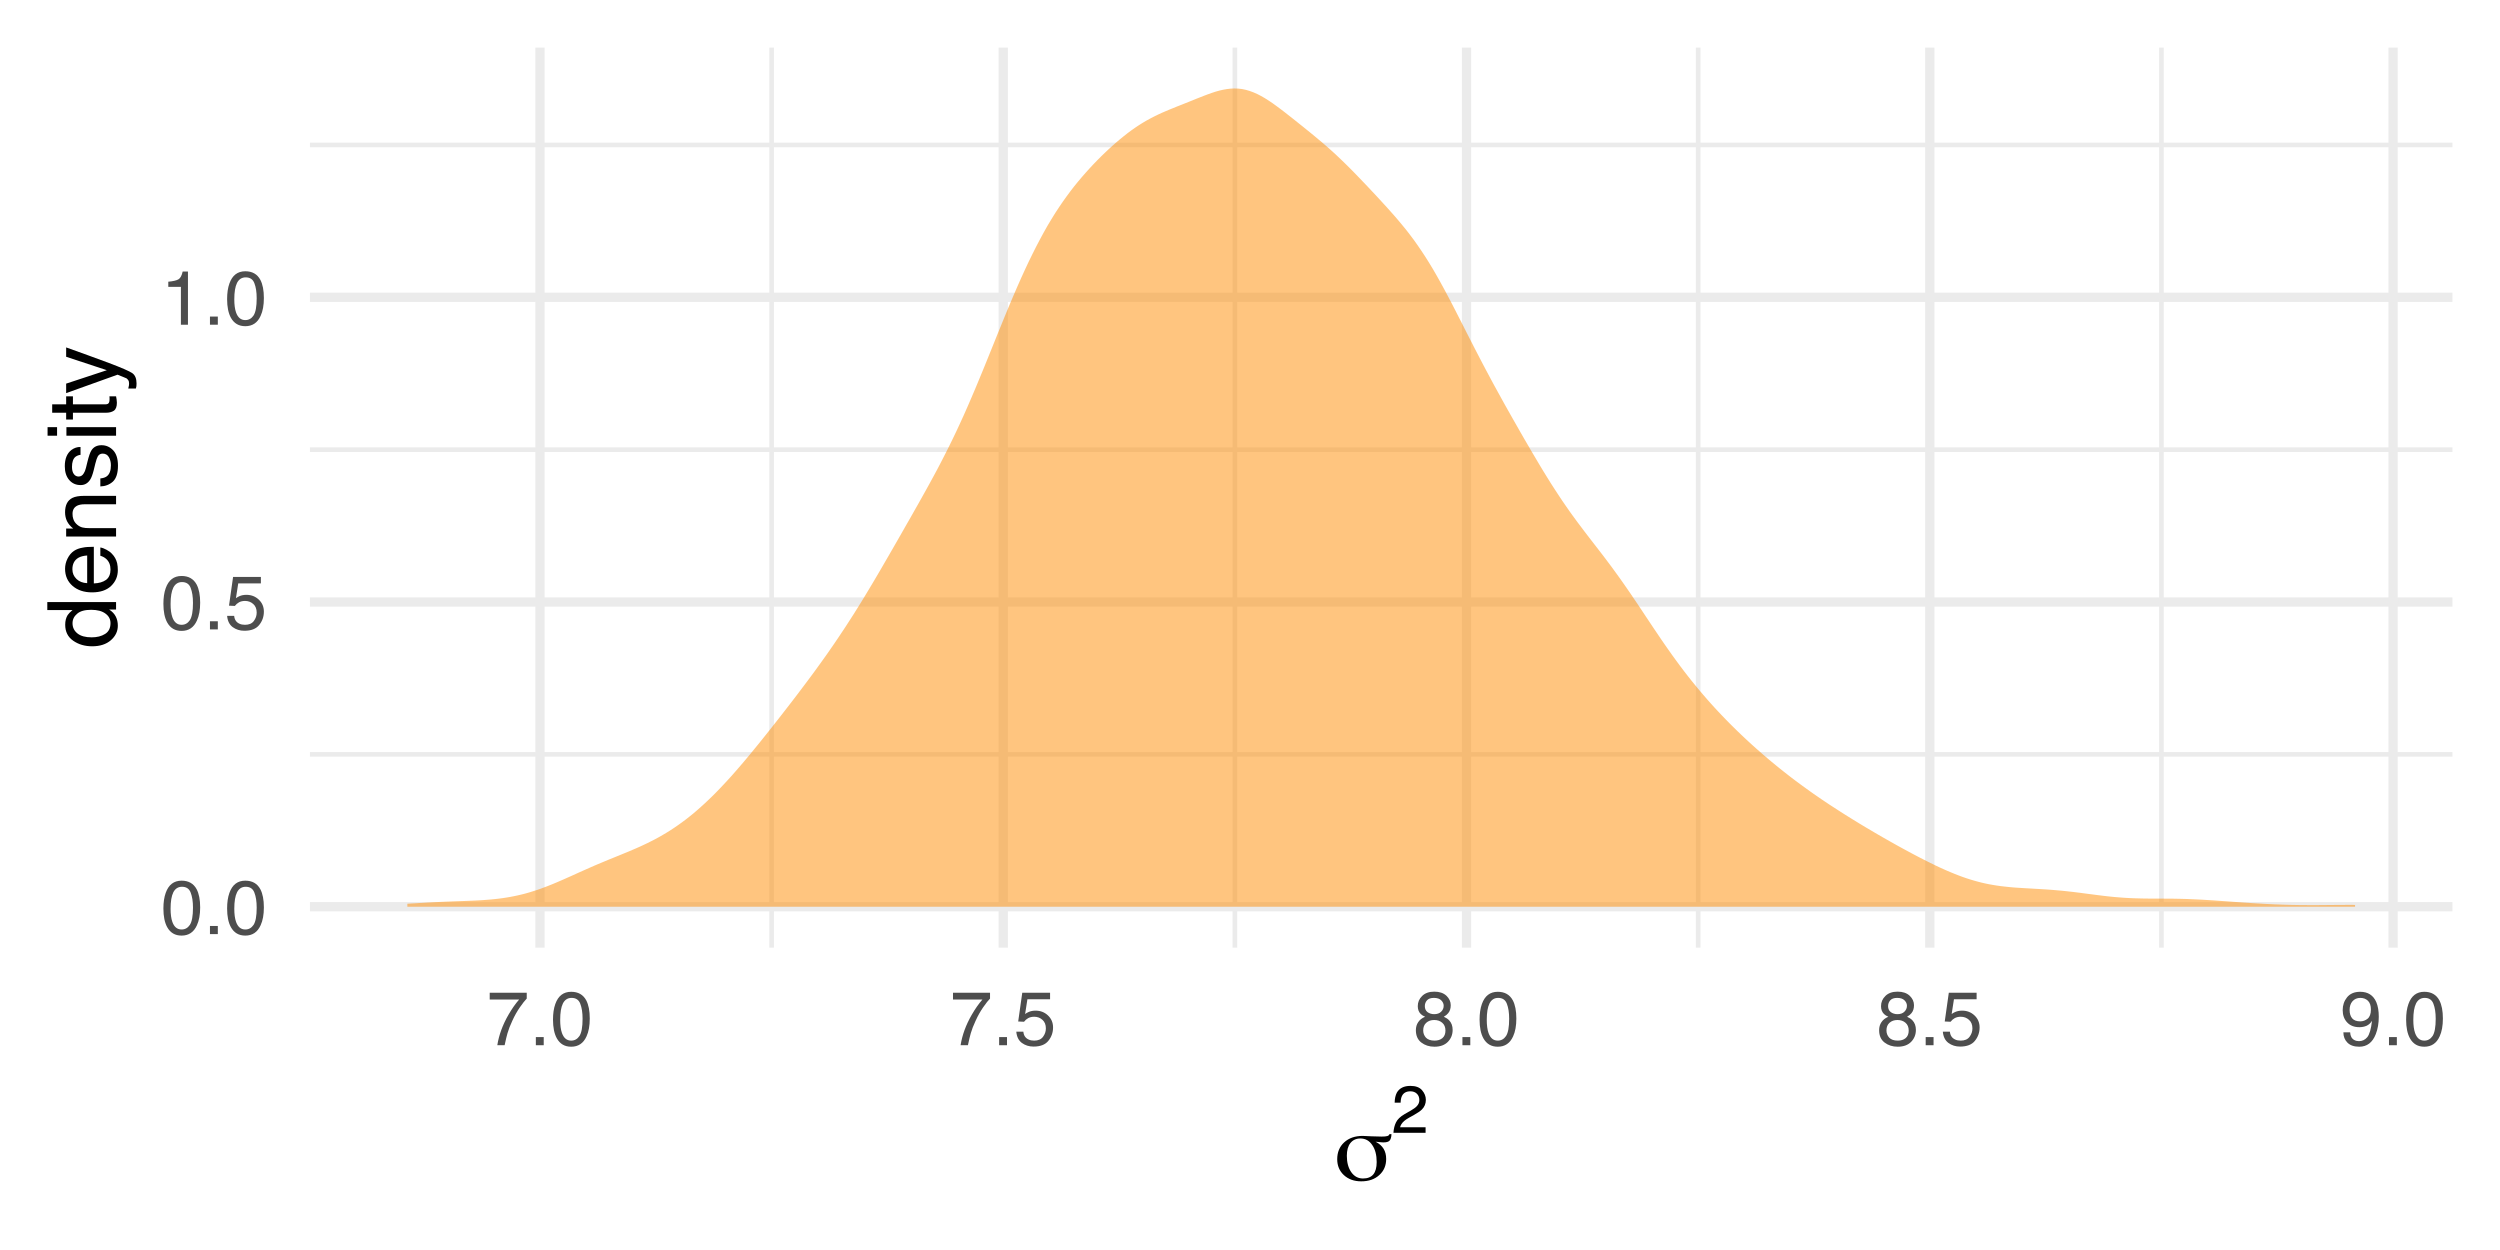 <?xml version="1.0" encoding="UTF-8"?>
<svg xmlns="http://www.w3.org/2000/svg" xmlns:xlink="http://www.w3.org/1999/xlink" width="288pt" height="144pt" viewBox="0 0 288 144" version="1.1">
<defs>
<g>
<symbol overflow="visible" id="glyph0-0">
<path style="stroke:none;" d="M 0.281 0 L 0.281 -6.312 L 5.297 -6.312 L 5.297 0 Z M 4.5 -0.797 L 4.5 -5.516 L 1.078 -5.516 L 1.078 -0.797 Z M 4.5 -0.797 "/>
</symbol>
<symbol overflow="visible" id="glyph0-1">
<path style="stroke:none;" d="M 2.375 -6.156 C 3.176 -6.156 3.754 -5.828 4.109 -5.172 C 4.379 -4.66 4.516 -3.961 4.516 -3.078 C 4.516 -2.242 4.391 -1.555 4.141 -1.016 C 3.785 -0.223 3.195 0.172 2.375 0.172 C 1.633 0.172 1.082 -0.148 0.719 -0.797 C 0.426 -1.328 0.281 -2.047 0.281 -2.953 C 0.281 -3.648 0.367 -4.25 0.547 -4.75 C 0.879 -5.688 1.488 -6.156 2.375 -6.156 Z M 2.375 -0.531 C 2.77 -0.531 3.086 -0.707 3.328 -1.062 C 3.566 -1.426 3.688 -2.086 3.688 -3.047 C 3.688 -3.754 3.598 -4.332 3.422 -4.781 C 3.254 -5.227 2.922 -5.453 2.422 -5.453 C 1.973 -5.453 1.641 -5.238 1.422 -4.812 C 1.211 -4.383 1.109 -3.754 1.109 -2.922 C 1.109 -2.297 1.176 -1.789 1.312 -1.406 C 1.52 -0.82 1.875 -0.531 2.375 -0.531 Z M 2.375 -0.531 "/>
</symbol>
<symbol overflow="visible" id="glyph0-2">
<path style="stroke:none;" d="M 0.75 -0.938 L 1.656 -0.938 L 1.656 0 L 0.75 0 Z M 0.75 -0.938 "/>
</symbol>
<symbol overflow="visible" id="glyph0-3">
<path style="stroke:none;" d="M 1.094 -1.562 C 1.133 -1.125 1.336 -0.82 1.703 -0.656 C 1.879 -0.57 2.094 -0.531 2.344 -0.531 C 2.801 -0.531 3.141 -0.676 3.359 -0.969 C 3.578 -1.258 3.688 -1.582 3.688 -1.938 C 3.688 -2.363 3.555 -2.691 3.297 -2.922 C 3.035 -3.16 2.719 -3.281 2.344 -3.281 C 2.082 -3.281 1.852 -3.227 1.656 -3.125 C 1.469 -3.02 1.305 -2.879 1.172 -2.703 L 0.5 -2.734 L 0.969 -6.047 L 4.172 -6.047 L 4.172 -5.297 L 1.562 -5.297 L 1.297 -3.594 C 1.43 -3.695 1.566 -3.773 1.703 -3.828 C 1.93 -3.93 2.195 -3.984 2.5 -3.984 C 3.062 -3.984 3.535 -3.801 3.922 -3.438 C 4.316 -3.07 4.516 -2.609 4.516 -2.047 C 4.516 -1.461 4.332 -0.945 3.969 -0.5 C 3.613 -0.062 3.047 0.156 2.266 0.156 C 1.754 0.156 1.305 0.016 0.922 -0.266 C 0.547 -0.547 0.332 -0.977 0.281 -1.562 Z M 1.094 -1.562 "/>
</symbol>
<symbol overflow="visible" id="glyph0-4">
<path style="stroke:none;" d="M 0.844 -4.359 L 0.844 -4.953 C 1.395 -5.004 1.781 -5.094 2 -5.219 C 2.227 -5.344 2.395 -5.645 2.5 -6.125 L 3.109 -6.125 L 3.109 0 L 2.297 0 L 2.297 -4.359 Z M 0.844 -4.359 "/>
</symbol>
<symbol overflow="visible" id="glyph0-5">
<path style="stroke:none;" d="M 4.594 -6.047 L 4.594 -5.375 C 4.395 -5.176 4.129 -4.836 3.797 -4.359 C 3.473 -3.891 3.188 -3.379 2.938 -2.828 C 2.688 -2.297 2.5 -1.812 2.375 -1.375 C 2.289 -1.082 2.18 -0.625 2.047 0 L 1.203 0 C 1.391 -1.176 1.816 -2.344 2.484 -3.5 C 2.879 -4.188 3.289 -4.773 3.719 -5.266 L 0.328 -5.266 L 0.328 -6.047 Z M 4.594 -6.047 "/>
</symbol>
<symbol overflow="visible" id="glyph0-6">
<path style="stroke:none;" d="M 2.391 -3.578 C 2.734 -3.578 3 -3.672 3.188 -3.859 C 3.383 -4.047 3.484 -4.273 3.484 -4.547 C 3.484 -4.773 3.391 -4.984 3.203 -5.172 C 3.016 -5.359 2.734 -5.453 2.359 -5.453 C 1.992 -5.453 1.727 -5.359 1.562 -5.172 C 1.395 -4.984 1.312 -4.758 1.312 -4.5 C 1.312 -4.207 1.414 -3.977 1.625 -3.812 C 1.844 -3.656 2.098 -3.578 2.391 -3.578 Z M 2.438 -0.531 C 2.801 -0.531 3.098 -0.625 3.328 -0.812 C 3.566 -1.008 3.688 -1.301 3.688 -1.688 C 3.688 -2.082 3.562 -2.383 3.312 -2.594 C 3.07 -2.801 2.766 -2.906 2.391 -2.906 C 2.016 -2.906 1.707 -2.797 1.469 -2.578 C 1.238 -2.367 1.125 -2.078 1.125 -1.703 C 1.125 -1.391 1.227 -1.113 1.438 -0.875 C 1.656 -0.645 1.988 -0.531 2.438 -0.531 Z M 1.344 -3.281 C 1.125 -3.375 0.957 -3.477 0.844 -3.594 C 0.613 -3.82 0.5 -4.125 0.5 -4.5 C 0.5 -4.957 0.664 -5.348 1 -5.672 C 1.332 -6.004 1.801 -6.172 2.406 -6.172 C 3 -6.172 3.461 -6.016 3.797 -5.703 C 4.129 -5.391 4.297 -5.023 4.297 -4.609 C 4.297 -4.223 4.195 -3.914 4 -3.688 C 3.895 -3.551 3.727 -3.414 3.5 -3.281 C 3.758 -3.164 3.961 -3.031 4.109 -2.875 C 4.379 -2.594 4.516 -2.223 4.516 -1.766 C 4.516 -1.223 4.332 -0.766 3.969 -0.391 C 3.602 -0.016 3.086 0.172 2.422 0.172 C 1.828 0.172 1.32 0.008 0.906 -0.312 C 0.488 -0.633 0.281 -1.109 0.281 -1.734 C 0.281 -2.086 0.367 -2.395 0.547 -2.656 C 0.723 -2.926 0.988 -3.133 1.344 -3.281 Z M 1.344 -3.281 "/>
</symbol>
<symbol overflow="visible" id="glyph0-7">
<path style="stroke:none;" d="M 1.172 -1.484 C 1.191 -1.055 1.352 -0.758 1.656 -0.594 C 1.82 -0.508 2 -0.469 2.188 -0.469 C 2.562 -0.469 2.879 -0.617 3.141 -0.922 C 3.398 -1.234 3.582 -1.863 3.688 -2.812 C 3.52 -2.539 3.305 -2.348 3.047 -2.234 C 2.797 -2.129 2.523 -2.078 2.234 -2.078 C 1.641 -2.078 1.172 -2.258 0.828 -2.625 C 0.484 -2.988 0.312 -3.461 0.312 -4.047 C 0.312 -4.609 0.477 -5.098 0.812 -5.516 C 1.156 -5.941 1.66 -6.156 2.328 -6.156 C 3.223 -6.156 3.844 -5.754 4.188 -4.953 C 4.375 -4.504 4.469 -3.945 4.469 -3.281 C 4.469 -2.531 4.352 -1.863 4.125 -1.281 C 3.75 -0.312 3.113 0.172 2.219 0.172 C 1.625 0.172 1.172 0.016 0.859 -0.297 C 0.547 -0.609 0.391 -1.004 0.391 -1.484 Z M 2.344 -2.75 C 2.645 -2.75 2.922 -2.848 3.172 -3.047 C 3.43 -3.254 3.562 -3.609 3.562 -4.109 C 3.562 -4.566 3.445 -4.906 3.219 -5.125 C 2.988 -5.344 2.695 -5.453 2.344 -5.453 C 1.969 -5.453 1.664 -5.32 1.438 -5.062 C 1.219 -4.812 1.109 -4.477 1.109 -4.062 C 1.109 -3.656 1.207 -3.332 1.406 -3.094 C 1.602 -2.863 1.914 -2.75 2.344 -2.75 Z M 2.344 -2.75 "/>
</symbol>
<symbol overflow="visible" id="glyph1-0">
<path style="stroke:none;" d="M 0.547 1.938 L 0.547 -7.75 L 6.047 -7.75 L 6.047 1.938 Z M 1.172 1.328 L 5.438 1.328 L 5.438 -7.141 L 1.172 -7.141 Z M 1.172 1.328 "/>
</symbol>
<symbol overflow="visible" id="glyph1-1">
<path style="stroke:none;" d="M 4.938 -2.094 C 4.938 -2.914 4.766 -3.57 4.422 -4.062 C 4.086 -4.562 3.633 -4.812 3.062 -4.812 C 2.57 -4.812 2.188 -4.633 1.906 -4.281 C 1.633 -3.938 1.5 -3.445 1.5 -2.812 C 1.5 -2.039 1.672 -1.41 2.016 -0.922 C 2.359 -0.441 2.805 -0.203 3.359 -0.203 C 3.891 -0.203 4.285 -0.359 4.547 -0.672 C 4.805 -0.984 4.938 -1.457 4.938 -2.094 Z M 4.812 -4.438 C 5.227 -4.227 5.535 -3.957 5.734 -3.625 C 5.93 -3.301 6.031 -2.91 6.031 -2.453 C 6.031 -1.691 5.766 -1.07 5.234 -0.594 C 4.711 -0.113 4.02 0.125 3.156 0.125 C 2.344 0.125 1.676 -0.113 1.156 -0.594 C 0.645 -1.07 0.391 -1.68 0.391 -2.422 C 0.391 -3.223 0.656 -3.867 1.188 -4.359 C 1.727 -4.859 2.441 -5.109 3.328 -5.109 C 3.516 -5.109 3.848 -5.094 4.328 -5.062 C 4.816 -5.039 5.211 -5.031 5.516 -5.031 C 5.805 -5.031 6.023 -5.051 6.172 -5.094 C 6.316 -5.145 6.395 -5.219 6.406 -5.312 L 6.641 -5.312 C 6.629 -4.957 6.555 -4.707 6.422 -4.562 C 6.297 -4.426 6.055 -4.359 5.703 -4.359 C 5.641 -4.359 5.551 -4.363 5.438 -4.375 C 5.32 -4.383 5.113 -4.406 4.812 -4.438 Z M 4.812 -4.438 "/>
</symbol>
<symbol overflow="visible" id="glyph2-0">
<path style="stroke:none;" d="M 0.25 0 L 0.25 -5.531 L 4.641 -5.531 L 4.641 0 Z M 3.938 -0.688 L 3.938 -4.828 L 0.938 -4.828 L 0.938 -0.688 Z M 3.938 -0.688 "/>
</symbol>
<symbol overflow="visible" id="glyph2-1">
<path style="stroke:none;" d="M 0.234 0 C 0.266 -0.469 0.363 -0.867 0.531 -1.203 C 0.695 -1.547 1.02 -1.859 1.5 -2.141 L 2.234 -2.562 C 2.555 -2.75 2.781 -2.91 2.906 -3.047 C 3.113 -3.254 3.219 -3.492 3.219 -3.766 C 3.219 -4.078 3.125 -4.32 2.938 -4.5 C 2.75 -4.688 2.5 -4.781 2.188 -4.781 C 1.719 -4.781 1.395 -4.602 1.219 -4.25 C 1.125 -4.062 1.07 -3.801 1.062 -3.469 L 0.375 -3.469 C 0.383 -3.938 0.469 -4.32 0.625 -4.625 C 0.926 -5.145 1.445 -5.406 2.188 -5.406 C 2.801 -5.406 3.25 -5.238 3.531 -4.906 C 3.82 -4.57 3.969 -4.203 3.969 -3.797 C 3.969 -3.359 3.816 -2.988 3.516 -2.688 C 3.336 -2.508 3.02 -2.289 2.562 -2.031 L 2.047 -1.75 C 1.805 -1.613 1.613 -1.484 1.469 -1.359 C 1.219 -1.141 1.062 -0.898 1 -0.641 L 3.938 -0.641 L 3.938 0 Z M 0.234 0 "/>
</symbol>
<symbol overflow="visible" id="glyph3-0">
<path style="stroke:none;" d="M 0 -0.359 L -7.891 -0.359 L -7.891 -6.625 L 0 -6.625 Z M -0.984 -5.625 L -6.906 -5.625 L -6.906 -1.344 L -0.984 -1.344 Z M -0.984 -5.625 "/>
</symbol>
<symbol overflow="visible" id="glyph3-1">
<path style="stroke:none;" d="M -2.812 -1.328 C -2.195 -1.328 -1.68 -1.457 -1.266 -1.719 C -0.848 -1.977 -0.641 -2.395 -0.641 -2.969 C -0.641 -3.414 -0.832 -3.781 -1.219 -4.062 C -1.602 -4.352 -2.156 -4.5 -2.875 -4.5 C -3.602 -4.5 -4.141 -4.348 -4.484 -4.047 C -4.836 -3.754 -5.016 -3.391 -5.016 -2.953 C -5.016 -2.473 -4.828 -2.082 -4.453 -1.781 C -4.078 -1.477 -3.531 -1.328 -2.812 -1.328 Z M -5.859 -2.781 C -5.859 -3.219 -5.766 -3.586 -5.578 -3.891 C -5.473 -4.055 -5.285 -4.25 -5.016 -4.469 L -7.922 -4.469 L -7.922 -5.391 L 0 -5.391 L 0 -4.531 L -0.797 -4.531 C -0.441 -4.301 -0.188 -4.031 -0.031 -3.719 C 0.125 -3.414 0.203 -3.066 0.203 -2.672 C 0.203 -2.023 -0.062 -1.469 -0.594 -1 C -1.133 -0.531 -1.852 -0.297 -2.75 -0.297 C -3.594 -0.297 -4.32 -0.508 -4.938 -0.938 C -5.551 -1.363 -5.859 -1.977 -5.859 -2.781 Z M -5.859 -2.781 "/>
</symbol>
<symbol overflow="visible" id="glyph3-2">
<path style="stroke:none;" d="M -5.875 -3.109 C -5.875 -3.516 -5.781 -3.906 -5.594 -4.281 C -5.406 -4.664 -5.156 -4.961 -4.844 -5.172 C -4.562 -5.359 -4.223 -5.484 -3.828 -5.547 C -3.566 -5.609 -3.145 -5.641 -2.562 -5.641 L -2.562 -1.422 C -1.977 -1.441 -1.508 -1.578 -1.156 -1.828 C -0.812 -2.086 -0.641 -2.488 -0.641 -3.031 C -0.641 -3.539 -0.805 -3.945 -1.141 -4.25 C -1.328 -4.414 -1.551 -4.535 -1.812 -4.609 L -1.812 -5.562 C -1.594 -5.531 -1.352 -5.441 -1.094 -5.297 C -0.832 -5.16 -0.625 -5.004 -0.469 -4.828 C -0.176 -4.535 0.02 -4.176 0.125 -3.75 C 0.176 -3.508 0.203 -3.242 0.203 -2.953 C 0.203 -2.234 -0.055 -1.625 -0.578 -1.125 C -1.098 -0.633 -1.828 -0.391 -2.766 -0.391 C -3.691 -0.391 -4.441 -0.641 -5.016 -1.141 C -5.586 -1.641 -5.875 -2.297 -5.875 -3.109 Z M -3.328 -4.641 C -3.754 -4.609 -4.094 -4.52 -4.344 -4.375 C -4.801 -4.102 -5.031 -3.66 -5.031 -3.047 C -5.031 -2.598 -4.867 -2.223 -4.547 -1.922 C -4.234 -1.629 -3.828 -1.473 -3.328 -1.453 Z M -5.891 -3.016 Z M -5.891 -3.016 "/>
</symbol>
<symbol overflow="visible" id="glyph3-3">
<path style="stroke:none;" d="M -5.75 -0.703 L -5.75 -1.625 L -4.938 -1.625 C -5.27 -1.895 -5.508 -2.18 -5.656 -2.484 C -5.801 -2.797 -5.875 -3.133 -5.875 -3.5 C -5.875 -4.32 -5.594 -4.875 -5.031 -5.156 C -4.719 -5.312 -4.27 -5.391 -3.688 -5.391 L 0 -5.391 L 0 -4.422 L -3.625 -4.422 C -3.977 -4.422 -4.258 -4.367 -4.469 -4.266 C -4.832 -4.086 -5.016 -3.773 -5.016 -3.328 C -5.016 -3.098 -4.988 -2.91 -4.938 -2.766 C -4.863 -2.492 -4.707 -2.258 -4.469 -2.062 C -4.281 -1.906 -4.082 -1.801 -3.875 -1.75 C -3.676 -1.695 -3.391 -1.672 -3.016 -1.672 L 0 -1.672 L 0 -0.703 Z M -5.891 -2.984 Z M -5.891 -2.984 "/>
</symbol>
<symbol overflow="visible" id="glyph3-4">
<path style="stroke:none;" d="M -1.812 -1.281 C -1.488 -1.312 -1.238 -1.395 -1.062 -1.531 C -0.75 -1.77 -0.594 -2.191 -0.594 -2.797 C -0.594 -3.148 -0.672 -3.461 -0.828 -3.734 C -0.984 -4.004 -1.223 -4.141 -1.547 -4.141 C -1.797 -4.141 -1.984 -4.031 -2.109 -3.812 C -2.191 -3.676 -2.285 -3.398 -2.391 -2.984 L -2.578 -2.219 C -2.703 -1.727 -2.836 -1.367 -2.984 -1.141 C -3.254 -0.723 -3.617 -0.516 -4.078 -0.516 C -4.617 -0.516 -5.055 -0.707 -5.391 -1.094 C -5.734 -1.488 -5.906 -2.02 -5.906 -2.688 C -5.906 -3.551 -5.648 -4.176 -5.141 -4.562 C -4.816 -4.801 -4.469 -4.914 -4.094 -4.906 L -4.094 -4 C -4.312 -3.977 -4.508 -3.898 -4.688 -3.766 C -4.945 -3.547 -5.078 -3.16 -5.078 -2.609 C -5.078 -2.242 -5.004 -1.969 -4.859 -1.781 C -4.723 -1.594 -4.539 -1.5 -4.312 -1.5 C -4.062 -1.5 -3.863 -1.625 -3.719 -1.875 C -3.625 -2.008 -3.539 -2.219 -3.469 -2.5 L -3.312 -3.141 C -3.145 -3.836 -2.984 -4.301 -2.828 -4.531 C -2.578 -4.914 -2.191 -5.109 -1.672 -5.109 C -1.148 -5.109 -0.703 -4.91 -0.328 -4.516 C 0.035 -4.129 0.219 -3.539 0.219 -2.75 C 0.219 -1.895 0.023 -1.285 -0.359 -0.922 C -0.754 -0.566 -1.238 -0.379 -1.812 -0.359 Z M -5.891 -2.719 Z M -5.891 -2.719 "/>
</symbol>
<symbol overflow="visible" id="glyph3-5">
<path style="stroke:none;" d="M -5.719 -0.703 L -5.719 -1.688 L 0 -1.688 L 0 -0.703 Z M -7.891 -0.703 L -7.891 -1.688 L -6.797 -1.688 L -6.797 -0.703 Z M -7.891 -0.703 "/>
</symbol>
<symbol overflow="visible" id="glyph3-6">
<path style="stroke:none;" d="M -7.359 -0.906 L -7.359 -1.875 L -5.75 -1.875 L -5.75 -2.797 L -4.969 -2.797 L -4.969 -1.875 L -1.203 -1.875 C -1.004 -1.875 -0.875 -1.941 -0.812 -2.078 C -0.77 -2.16 -0.75 -2.285 -0.75 -2.453 C -0.75 -2.504 -0.75 -2.555 -0.75 -2.609 C -0.75 -2.66 -0.754 -2.723 -0.766 -2.797 L 0 -2.797 C 0.031 -2.68 0.051 -2.562 0.062 -2.438 C 0.082 -2.32 0.094 -2.195 0.094 -2.062 C 0.094 -1.613 -0.02 -1.305 -0.25 -1.141 C -0.488 -0.984 -0.789 -0.906 -1.156 -0.906 L -4.969 -0.906 L -4.969 -0.125 L -5.75 -0.125 L -5.75 -0.906 Z M -7.359 -0.906 "/>
</symbol>
<symbol overflow="visible" id="glyph3-7">
<path style="stroke:none;" d="M -5.75 -4.297 L -5.75 -5.375 C -5.383 -5.238 -4.547 -4.938 -3.234 -4.469 C -2.242 -4.113 -1.438 -3.816 -0.812 -3.578 C 0.656 -3.023 1.551 -2.633 1.875 -2.406 C 2.195 -2.176 2.359 -1.781 2.359 -1.219 C 2.359 -1.082 2.352 -0.977 2.344 -0.906 C 2.332 -0.832 2.312 -0.742 2.281 -0.641 L 1.406 -0.641 C 1.445 -0.805 1.473 -0.926 1.484 -1 C 1.492 -1.07 1.5 -1.141 1.5 -1.203 C 1.5 -1.379 1.469 -1.508 1.406 -1.594 C 1.352 -1.676 1.285 -1.75 1.203 -1.812 C 1.172 -1.82 1.02 -1.883 0.75 -2 C 0.488 -2.113 0.297 -2.191 0.172 -2.234 L -5.75 -0.109 L -5.75 -1.203 L -1.062 -2.75 Z M -5.891 -2.75 Z M -5.891 -2.75 "/>
</symbol>
</g>
<clipPath id="clip1">
  <path d="M 35.707 86 L 282.52 86 L 282.52 88 L 35.707 88 Z M 35.707 86 "/>
</clipPath>
<clipPath id="clip2">
  <path d="M 35.707 51 L 282.52 51 L 282.52 53 L 35.707 53 Z M 35.707 51 "/>
</clipPath>
<clipPath id="clip3">
  <path d="M 35.707 16 L 282.52 16 L 282.52 17 L 35.707 17 Z M 35.707 16 "/>
</clipPath>
<clipPath id="clip4">
  <path d="M 88 5.48 L 90 5.48 L 90 109.168 L 88 109.168 Z M 88 5.48 "/>
</clipPath>
<clipPath id="clip5">
  <path d="M 141 5.48 L 143 5.48 L 143 109.168 L 141 109.168 Z M 141 5.48 "/>
</clipPath>
<clipPath id="clip6">
  <path d="M 195 5.48 L 196 5.48 L 196 109.168 L 195 109.168 Z M 195 5.48 "/>
</clipPath>
<clipPath id="clip7">
  <path d="M 248 5.48 L 250 5.48 L 250 109.168 L 248 109.168 Z M 248 5.48 "/>
</clipPath>
<clipPath id="clip8">
  <path d="M 35.707 103 L 282.52 103 L 282.52 105 L 35.707 105 Z M 35.707 103 "/>
</clipPath>
<clipPath id="clip9">
  <path d="M 35.707 68 L 282.52 68 L 282.52 70 L 35.707 70 Z M 35.707 68 "/>
</clipPath>
<clipPath id="clip10">
  <path d="M 35.707 33 L 282.52 33 L 282.52 35 L 35.707 35 Z M 35.707 33 "/>
</clipPath>
<clipPath id="clip11">
  <path d="M 61 5.48 L 63 5.48 L 63 109.168 L 61 109.168 Z M 61 5.48 "/>
</clipPath>
<clipPath id="clip12">
  <path d="M 115 5.48 L 117 5.48 L 117 109.168 L 115 109.168 Z M 115 5.48 "/>
</clipPath>
<clipPath id="clip13">
  <path d="M 168 5.48 L 170 5.48 L 170 109.168 L 168 109.168 Z M 168 5.48 "/>
</clipPath>
<clipPath id="clip14">
  <path d="M 221 5.48 L 223 5.48 L 223 109.168 L 221 109.168 Z M 221 5.48 "/>
</clipPath>
<clipPath id="clip15">
  <path d="M 275 5.48 L 277 5.48 L 277 109.168 L 275 109.168 Z M 275 5.48 "/>
</clipPath>
</defs>
<g id="surface74">
<rect x="0" y="0" width="288" height="144" style="fill:rgb(100%,100%,100%);fill-opacity:1;stroke:none;"/>
<g clip-path="url(#clip1)" clip-rule="nonzero">
<path style="fill:none;stroke-width:0.533;stroke-linecap:butt;stroke-linejoin:round;stroke:rgb(92.157%,92.157%,92.157%);stroke-opacity:1;stroke-miterlimit:10;" d="M 35.707 86.902 L 282.52 86.902 "/>
</g>
<g clip-path="url(#clip2)" clip-rule="nonzero">
<path style="fill:none;stroke-width:0.533;stroke-linecap:butt;stroke-linejoin:round;stroke:rgb(92.157%,92.157%,92.157%);stroke-opacity:1;stroke-miterlimit:10;" d="M 35.707 51.801 L 282.52 51.801 "/>
</g>
<g clip-path="url(#clip3)" clip-rule="nonzero">
<path style="fill:none;stroke-width:0.533;stroke-linecap:butt;stroke-linejoin:round;stroke:rgb(92.157%,92.157%,92.157%);stroke-opacity:1;stroke-miterlimit:10;" d="M 35.707 16.699 L 282.52 16.699 "/>
</g>
<g clip-path="url(#clip4)" clip-rule="nonzero">
<path style="fill:none;stroke-width:0.533;stroke-linecap:butt;stroke-linejoin:round;stroke:rgb(92.157%,92.157%,92.157%);stroke-opacity:1;stroke-miterlimit:10;" d="M 88.891 109.168 L 88.891 5.48 "/>
</g>
<g clip-path="url(#clip5)" clip-rule="nonzero">
<path style="fill:none;stroke-width:0.533;stroke-linecap:butt;stroke-linejoin:round;stroke:rgb(92.157%,92.157%,92.157%);stroke-opacity:1;stroke-miterlimit:10;" d="M 142.258 109.168 L 142.258 5.48 "/>
</g>
<g clip-path="url(#clip6)" clip-rule="nonzero">
<path style="fill:none;stroke-width:0.533;stroke-linecap:butt;stroke-linejoin:round;stroke:rgb(92.157%,92.157%,92.157%);stroke-opacity:1;stroke-miterlimit:10;" d="M 195.629 109.168 L 195.629 5.48 "/>
</g>
<g clip-path="url(#clip7)" clip-rule="nonzero">
<path style="fill:none;stroke-width:0.533;stroke-linecap:butt;stroke-linejoin:round;stroke:rgb(92.157%,92.157%,92.157%);stroke-opacity:1;stroke-miterlimit:10;" d="M 248.996 109.168 L 248.996 5.48 "/>
</g>
<g clip-path="url(#clip8)" clip-rule="nonzero">
<path style="fill:none;stroke-width:1.067;stroke-linecap:butt;stroke-linejoin:round;stroke:rgb(92.157%,92.157%,92.157%);stroke-opacity:1;stroke-miterlimit:10;" d="M 35.707 104.453 L 282.52 104.453 "/>
</g>
<g clip-path="url(#clip9)" clip-rule="nonzero">
<path style="fill:none;stroke-width:1.067;stroke-linecap:butt;stroke-linejoin:round;stroke:rgb(92.157%,92.157%,92.157%);stroke-opacity:1;stroke-miterlimit:10;" d="M 35.707 69.352 L 282.52 69.352 "/>
</g>
<g clip-path="url(#clip10)" clip-rule="nonzero">
<path style="fill:none;stroke-width:1.067;stroke-linecap:butt;stroke-linejoin:round;stroke:rgb(92.157%,92.157%,92.157%);stroke-opacity:1;stroke-miterlimit:10;" d="M 35.707 34.25 L 282.52 34.25 "/>
</g>
<g clip-path="url(#clip11)" clip-rule="nonzero">
<path style="fill:none;stroke-width:1.067;stroke-linecap:butt;stroke-linejoin:round;stroke:rgb(92.157%,92.157%,92.157%);stroke-opacity:1;stroke-miterlimit:10;" d="M 62.203 109.168 L 62.203 5.48 "/>
</g>
<g clip-path="url(#clip12)" clip-rule="nonzero">
<path style="fill:none;stroke-width:1.067;stroke-linecap:butt;stroke-linejoin:round;stroke:rgb(92.157%,92.157%,92.157%);stroke-opacity:1;stroke-miterlimit:10;" d="M 115.574 109.168 L 115.574 5.48 "/>
</g>
<g clip-path="url(#clip13)" clip-rule="nonzero">
<path style="fill:none;stroke-width:1.067;stroke-linecap:butt;stroke-linejoin:round;stroke:rgb(92.157%,92.157%,92.157%);stroke-opacity:1;stroke-miterlimit:10;" d="M 168.945 109.168 L 168.945 5.48 "/>
</g>
<g clip-path="url(#clip14)" clip-rule="nonzero">
<path style="fill:none;stroke-width:1.067;stroke-linecap:butt;stroke-linejoin:round;stroke:rgb(92.157%,92.157%,92.157%);stroke-opacity:1;stroke-miterlimit:10;" d="M 222.312 109.168 L 222.312 5.48 "/>
</g>
<g clip-path="url(#clip15)" clip-rule="nonzero">
<path style="fill:none;stroke-width:1.067;stroke-linecap:butt;stroke-linejoin:round;stroke:rgb(92.157%,92.157%,92.157%);stroke-opacity:1;stroke-miterlimit:10;" d="M 275.684 109.168 L 275.684 5.48 "/>
</g>
<path style=" stroke:none;fill-rule:nonzero;fill:rgb(100%,54.902%,0%);fill-opacity:0.502;" d="M 46.926 104.109 L 47.363 104.082 L 47.805 104.059 L 48.242 104.031 L 48.684 104.008 L 49.121 103.98 L 49.559 103.957 L 50 103.934 L 50.438 103.914 L 50.879 103.895 L 51.316 103.875 L 51.758 103.859 L 52.195 103.84 L 52.633 103.824 L 53.074 103.809 L 53.512 103.793 L 53.953 103.777 L 54.828 103.738 L 55.27 103.715 L 55.707 103.688 L 56.148 103.652 L 56.586 103.617 L 57.023 103.574 L 57.465 103.523 L 57.902 103.465 L 58.344 103.398 L 58.781 103.324 L 59.219 103.238 L 59.66 103.145 L 60.098 103.043 L 60.539 102.93 L 60.977 102.805 L 61.414 102.668 L 61.855 102.527 L 62.293 102.375 L 62.734 102.211 L 63.172 102.043 L 63.613 101.867 L 64.051 101.684 L 64.488 101.496 L 64.93 101.305 L 65.367 101.109 L 65.809 100.914 L 66.684 100.516 L 67.125 100.32 L 67.562 100.125 L 68.004 99.93 L 68.441 99.738 L 68.879 99.551 L 69.32 99.367 L 69.758 99.184 L 70.199 99 L 70.637 98.824 L 71.074 98.645 L 71.516 98.465 L 71.953 98.285 L 72.395 98.105 L 73.27 97.73 L 73.711 97.535 L 74.148 97.332 L 74.59 97.121 L 75.027 96.902 L 75.469 96.676 L 75.906 96.438 L 76.344 96.188 L 76.785 95.926 L 77.223 95.652 L 77.664 95.363 L 78.102 95.062 L 78.539 94.75 L 78.98 94.422 L 79.418 94.078 L 79.859 93.723 L 80.297 93.348 L 80.734 92.961 L 81.176 92.562 L 81.613 92.148 L 82.055 91.723 L 82.492 91.285 L 82.93 90.832 L 83.371 90.367 L 83.809 89.895 L 84.25 89.41 L 84.688 88.914 L 85.125 88.41 L 85.566 87.898 L 86.004 87.375 L 86.445 86.848 L 86.883 86.312 L 87.324 85.773 L 87.762 85.23 L 88.199 84.684 L 88.641 84.129 L 89.078 83.574 L 89.52 83.016 L 90.395 81.891 L 90.836 81.324 L 91.273 80.754 L 91.715 80.18 L 92.152 79.602 L 92.59 79.02 L 93.031 78.434 L 93.469 77.844 L 93.91 77.246 L 94.348 76.641 L 94.785 76.031 L 95.227 75.414 L 95.664 74.785 L 96.105 74.148 L 96.543 73.5 L 96.98 72.844 L 97.422 72.18 L 97.859 71.5 L 98.301 70.816 L 98.738 70.117 L 99.18 69.406 L 99.617 68.691 L 100.055 67.965 L 100.496 67.23 L 100.934 66.488 L 101.375 65.738 L 101.812 64.984 L 102.25 64.227 L 102.691 63.465 L 103.129 62.703 L 103.57 61.934 L 104.008 61.168 L 104.445 60.398 L 104.887 59.629 L 105.324 58.855 L 105.766 58.078 L 106.203 57.297 L 106.641 56.512 L 107.082 55.715 L 107.52 54.91 L 107.961 54.094 L 108.398 53.258 L 108.836 52.402 L 109.277 51.531 L 109.715 50.637 L 110.156 49.719 L 110.594 48.777 L 111.035 47.812 L 111.473 46.82 L 111.91 45.809 L 112.352 44.773 L 112.789 43.723 L 113.23 42.656 L 113.668 41.578 L 114.105 40.496 L 114.547 39.406 L 114.984 38.32 L 115.426 37.238 L 115.863 36.168 L 116.301 35.113 L 116.742 34.074 L 117.18 33.059 L 117.621 32.062 L 118.059 31.102 L 118.496 30.168 L 118.938 29.266 L 119.375 28.395 L 119.816 27.555 L 120.254 26.746 L 120.691 25.973 L 121.133 25.238 L 121.57 24.531 L 122.012 23.859 L 122.449 23.215 L 122.891 22.598 L 123.328 22.008 L 123.766 21.441 L 124.207 20.902 L 124.645 20.383 L 125.086 19.879 L 125.523 19.395 L 125.961 18.926 L 126.402 18.469 L 126.84 18.027 L 127.281 17.602 L 127.719 17.188 L 128.156 16.789 L 128.598 16.402 L 129.035 16.031 L 129.477 15.672 L 129.914 15.328 L 130.352 15.004 L 130.793 14.695 L 131.23 14.402 L 131.672 14.129 L 132.109 13.871 L 132.547 13.633 L 132.988 13.406 L 133.426 13.191 L 133.867 12.988 L 134.305 12.801 L 134.746 12.613 L 135.184 12.438 L 135.621 12.258 L 136.062 12.086 L 136.5 11.91 L 136.941 11.734 L 137.379 11.559 L 137.816 11.379 L 138.258 11.207 L 138.695 11.035 L 139.137 10.867 L 139.574 10.711 L 140.012 10.566 L 140.453 10.441 L 140.891 10.34 L 141.332 10.262 L 141.77 10.211 L 142.207 10.191 L 142.648 10.207 L 143.086 10.258 L 143.527 10.352 L 143.965 10.48 L 144.402 10.641 L 144.844 10.836 L 145.281 11.062 L 145.723 11.316 L 146.16 11.594 L 146.602 11.891 L 147.039 12.207 L 147.477 12.531 L 147.918 12.867 L 148.355 13.211 L 148.797 13.555 L 149.234 13.902 L 149.672 14.254 L 150.113 14.605 L 150.551 14.961 L 150.992 15.316 L 151.43 15.676 L 151.867 16.043 L 152.309 16.41 L 152.746 16.789 L 153.188 17.176 L 153.625 17.57 L 154.062 17.977 L 154.504 18.395 L 154.941 18.82 L 155.383 19.254 L 155.82 19.695 L 156.258 20.145 L 156.699 20.602 L 157.137 21.062 L 157.578 21.523 L 158.016 21.992 L 158.457 22.461 L 158.895 22.934 L 159.332 23.41 L 159.773 23.891 L 160.211 24.383 L 160.652 24.879 L 161.09 25.391 L 161.527 25.914 L 161.969 26.453 L 162.406 27.016 L 162.848 27.605 L 163.285 28.219 L 163.723 28.859 L 164.164 29.527 L 164.602 30.223 L 165.043 30.949 L 165.48 31.703 L 165.918 32.484 L 166.359 33.289 L 166.797 34.109 L 167.238 34.949 L 167.676 35.801 L 168.113 36.66 L 168.555 37.523 L 168.992 38.387 L 169.434 39.25 L 169.871 40.109 L 170.312 40.957 L 170.75 41.801 L 171.188 42.633 L 171.629 43.457 L 172.066 44.273 L 172.508 45.078 L 173.383 46.664 L 173.824 47.445 L 174.262 48.223 L 174.703 48.996 L 175.141 49.766 L 175.578 50.527 L 176.02 51.285 L 176.457 52.035 L 176.898 52.781 L 177.336 53.52 L 177.773 54.246 L 178.215 54.961 L 178.652 55.664 L 179.094 56.352 L 179.531 57.023 L 179.969 57.68 L 180.41 58.32 L 180.848 58.949 L 181.289 59.559 L 181.727 60.156 L 182.168 60.742 L 182.605 61.32 L 183.043 61.891 L 183.484 62.461 L 183.922 63.027 L 184.363 63.598 L 184.801 64.168 L 185.238 64.75 L 185.68 65.34 L 186.117 65.941 L 186.559 66.551 L 186.996 67.172 L 187.434 67.801 L 187.875 68.441 L 188.312 69.09 L 188.754 69.742 L 189.629 71.062 L 190.07 71.723 L 190.508 72.379 L 190.949 73.031 L 191.387 73.68 L 191.824 74.316 L 192.266 74.945 L 192.703 75.562 L 193.145 76.168 L 193.582 76.762 L 194.023 77.344 L 194.461 77.91 L 194.898 78.461 L 195.34 79.004 L 195.777 79.531 L 196.219 80.051 L 196.656 80.555 L 197.094 81.051 L 197.535 81.535 L 197.973 82.008 L 198.414 82.473 L 198.852 82.926 L 199.289 83.371 L 199.73 83.809 L 200.168 84.238 L 200.609 84.66 L 201.047 85.074 L 201.484 85.48 L 201.926 85.883 L 202.363 86.273 L 202.805 86.66 L 203.242 87.043 L 203.684 87.418 L 204.121 87.785 L 204.559 88.145 L 205 88.504 L 205.438 88.852 L 205.879 89.199 L 206.316 89.539 L 206.754 89.871 L 207.195 90.199 L 207.633 90.523 L 208.074 90.84 L 208.512 91.156 L 208.949 91.465 L 209.391 91.77 L 209.828 92.07 L 210.27 92.367 L 210.707 92.66 L 211.145 92.945 L 211.586 93.23 L 212.023 93.512 L 212.465 93.793 L 213.34 94.34 L 213.781 94.609 L 214.219 94.879 L 214.66 95.145 L 215.098 95.406 L 215.539 95.664 L 215.977 95.926 L 216.414 96.18 L 216.855 96.434 L 217.293 96.684 L 217.734 96.934 L 218.609 97.426 L 219.051 97.668 L 219.488 97.906 L 219.93 98.145 L 220.367 98.379 L 220.805 98.609 L 221.246 98.84 L 221.684 99.062 L 222.125 99.285 L 223 99.715 L 223.441 99.922 L 223.879 100.121 L 224.32 100.316 L 224.758 100.5 L 225.195 100.68 L 225.637 100.852 L 226.074 101.016 L 226.516 101.168 L 226.953 101.309 L 227.395 101.441 L 227.832 101.562 L 228.27 101.676 L 228.711 101.777 L 229.148 101.867 L 229.59 101.945 L 230.027 102.016 L 230.465 102.078 L 230.906 102.129 L 231.344 102.176 L 231.785 102.219 L 232.223 102.254 L 232.66 102.281 L 233.102 102.309 L 233.539 102.336 L 233.98 102.359 L 234.418 102.387 L 234.855 102.41 L 235.297 102.438 L 235.734 102.465 L 236.176 102.496 L 236.613 102.531 L 237.051 102.57 L 237.492 102.609 L 237.93 102.652 L 238.371 102.703 L 238.809 102.75 L 239.25 102.805 L 239.688 102.859 L 240.125 102.918 L 240.566 102.977 L 241.004 103.031 L 241.445 103.09 L 242.32 103.199 L 242.762 103.25 L 243.199 103.297 L 243.641 103.34 L 244.516 103.41 L 244.957 103.438 L 245.395 103.461 L 245.836 103.48 L 246.711 103.504 L 247.152 103.512 L 247.59 103.516 L 248.031 103.516 L 248.469 103.52 L 248.906 103.52 L 249.348 103.523 L 249.785 103.523 L 250.227 103.527 L 250.664 103.535 L 251.105 103.543 L 251.98 103.566 L 252.422 103.586 L 252.859 103.605 L 253.301 103.625 L 253.738 103.648 L 254.176 103.676 L 254.617 103.703 L 255.055 103.73 L 255.496 103.762 L 256.371 103.824 L 256.812 103.855 L 257.25 103.887 L 257.691 103.918 L 258.566 103.98 L 259.008 104.008 L 259.445 104.039 L 259.887 104.066 L 260.324 104.09 L 260.762 104.117 L 261.203 104.141 L 261.641 104.16 L 262.082 104.184 L 262.52 104.199 L 262.961 104.215 L 263.398 104.23 L 263.836 104.242 L 264.277 104.25 L 264.715 104.258 L 265.156 104.266 L 265.594 104.266 L 266.031 104.27 L 266.91 104.27 L 267.352 104.266 L 268.227 104.258 L 268.668 104.254 L 269.105 104.25 L 269.547 104.246 L 269.984 104.246 L 270.422 104.242 L 270.863 104.242 L 271.301 104.246 L 271.301 104.453 L 46.926 104.453 Z M 46.926 104.109 "/>
<g style="fill:rgb(30.196%,30.196%,30.196%);fill-opacity:1;">
  <use xlink:href="#glyph0-1" x="18.543" y="107.609"/>
  <use xlink:href="#glyph0-2" x="23.437" y="107.609"/>
  <use xlink:href="#glyph0-1" x="25.882" y="107.609"/>
</g>
<g style="fill:rgb(30.196%,30.196%,30.196%);fill-opacity:1;">
  <use xlink:href="#glyph0-1" x="18.543" y="72.508"/>
  <use xlink:href="#glyph0-2" x="23.437" y="72.508"/>
  <use xlink:href="#glyph0-3" x="25.882" y="72.508"/>
</g>
<g style="fill:rgb(30.196%,30.196%,30.196%);fill-opacity:1;">
  <use xlink:href="#glyph0-4" x="18.543" y="37.406"/>
  <use xlink:href="#glyph0-2" x="23.437" y="37.406"/>
  <use xlink:href="#glyph0-1" x="25.882" y="37.406"/>
</g>
<g style="fill:rgb(30.196%,30.196%,30.196%);fill-opacity:1;">
  <use xlink:href="#glyph0-5" x="56.086" y="120.41"/>
  <use xlink:href="#glyph0-2" x="60.98" y="120.41"/>
  <use xlink:href="#glyph0-1" x="63.425" y="120.41"/>
</g>
<g style="fill:rgb(30.196%,30.196%,30.196%);fill-opacity:1;">
  <use xlink:href="#glyph0-5" x="109.457" y="120.41"/>
  <use xlink:href="#glyph0-2" x="114.351" y="120.41"/>
  <use xlink:href="#glyph0-3" x="116.796" y="120.41"/>
</g>
<g style="fill:rgb(30.196%,30.196%,30.196%);fill-opacity:1;">
  <use xlink:href="#glyph0-6" x="162.828" y="120.41"/>
  <use xlink:href="#glyph0-2" x="167.722" y="120.41"/>
  <use xlink:href="#glyph0-1" x="170.167" y="120.41"/>
</g>
<g style="fill:rgb(30.196%,30.196%,30.196%);fill-opacity:1;">
  <use xlink:href="#glyph0-6" x="216.195" y="120.41"/>
  <use xlink:href="#glyph0-2" x="221.089" y="120.41"/>
  <use xlink:href="#glyph0-3" x="223.534" y="120.41"/>
</g>
<g style="fill:rgb(30.196%,30.196%,30.196%);fill-opacity:1;">
  <use xlink:href="#glyph0-7" x="269.566" y="120.41"/>
  <use xlink:href="#glyph0-2" x="274.461" y="120.41"/>
  <use xlink:href="#glyph0-1" x="276.905" y="120.41"/>
</g>
<g style="fill:rgb(0%,0%,0%);fill-opacity:1;">
  <use xlink:href="#glyph1-1" x="153.656" y="135.965"/>
</g>
<g style="fill:rgb(0%,0%,0%);fill-opacity:1;">
  <use xlink:href="#glyph2-1" x="160.289" y="130.5"/>
</g>
<g style="fill:rgb(0%,0%,0%);fill-opacity:1;">
  <use xlink:href="#glyph3-1" x="13.371" y="74.75"/>
  <use xlink:href="#glyph3-2" x="13.371" y="68.632"/>
  <use xlink:href="#glyph3-3" x="13.371" y="62.515"/>
  <use xlink:href="#glyph3-4" x="13.371" y="56.397"/>
  <use xlink:href="#glyph3-5" x="13.371" y="50.897"/>
  <use xlink:href="#glyph3-6" x="13.371" y="48.453"/>
  <use xlink:href="#glyph3-7" x="13.371" y="45.397"/>
</g>
</g>
</svg>
